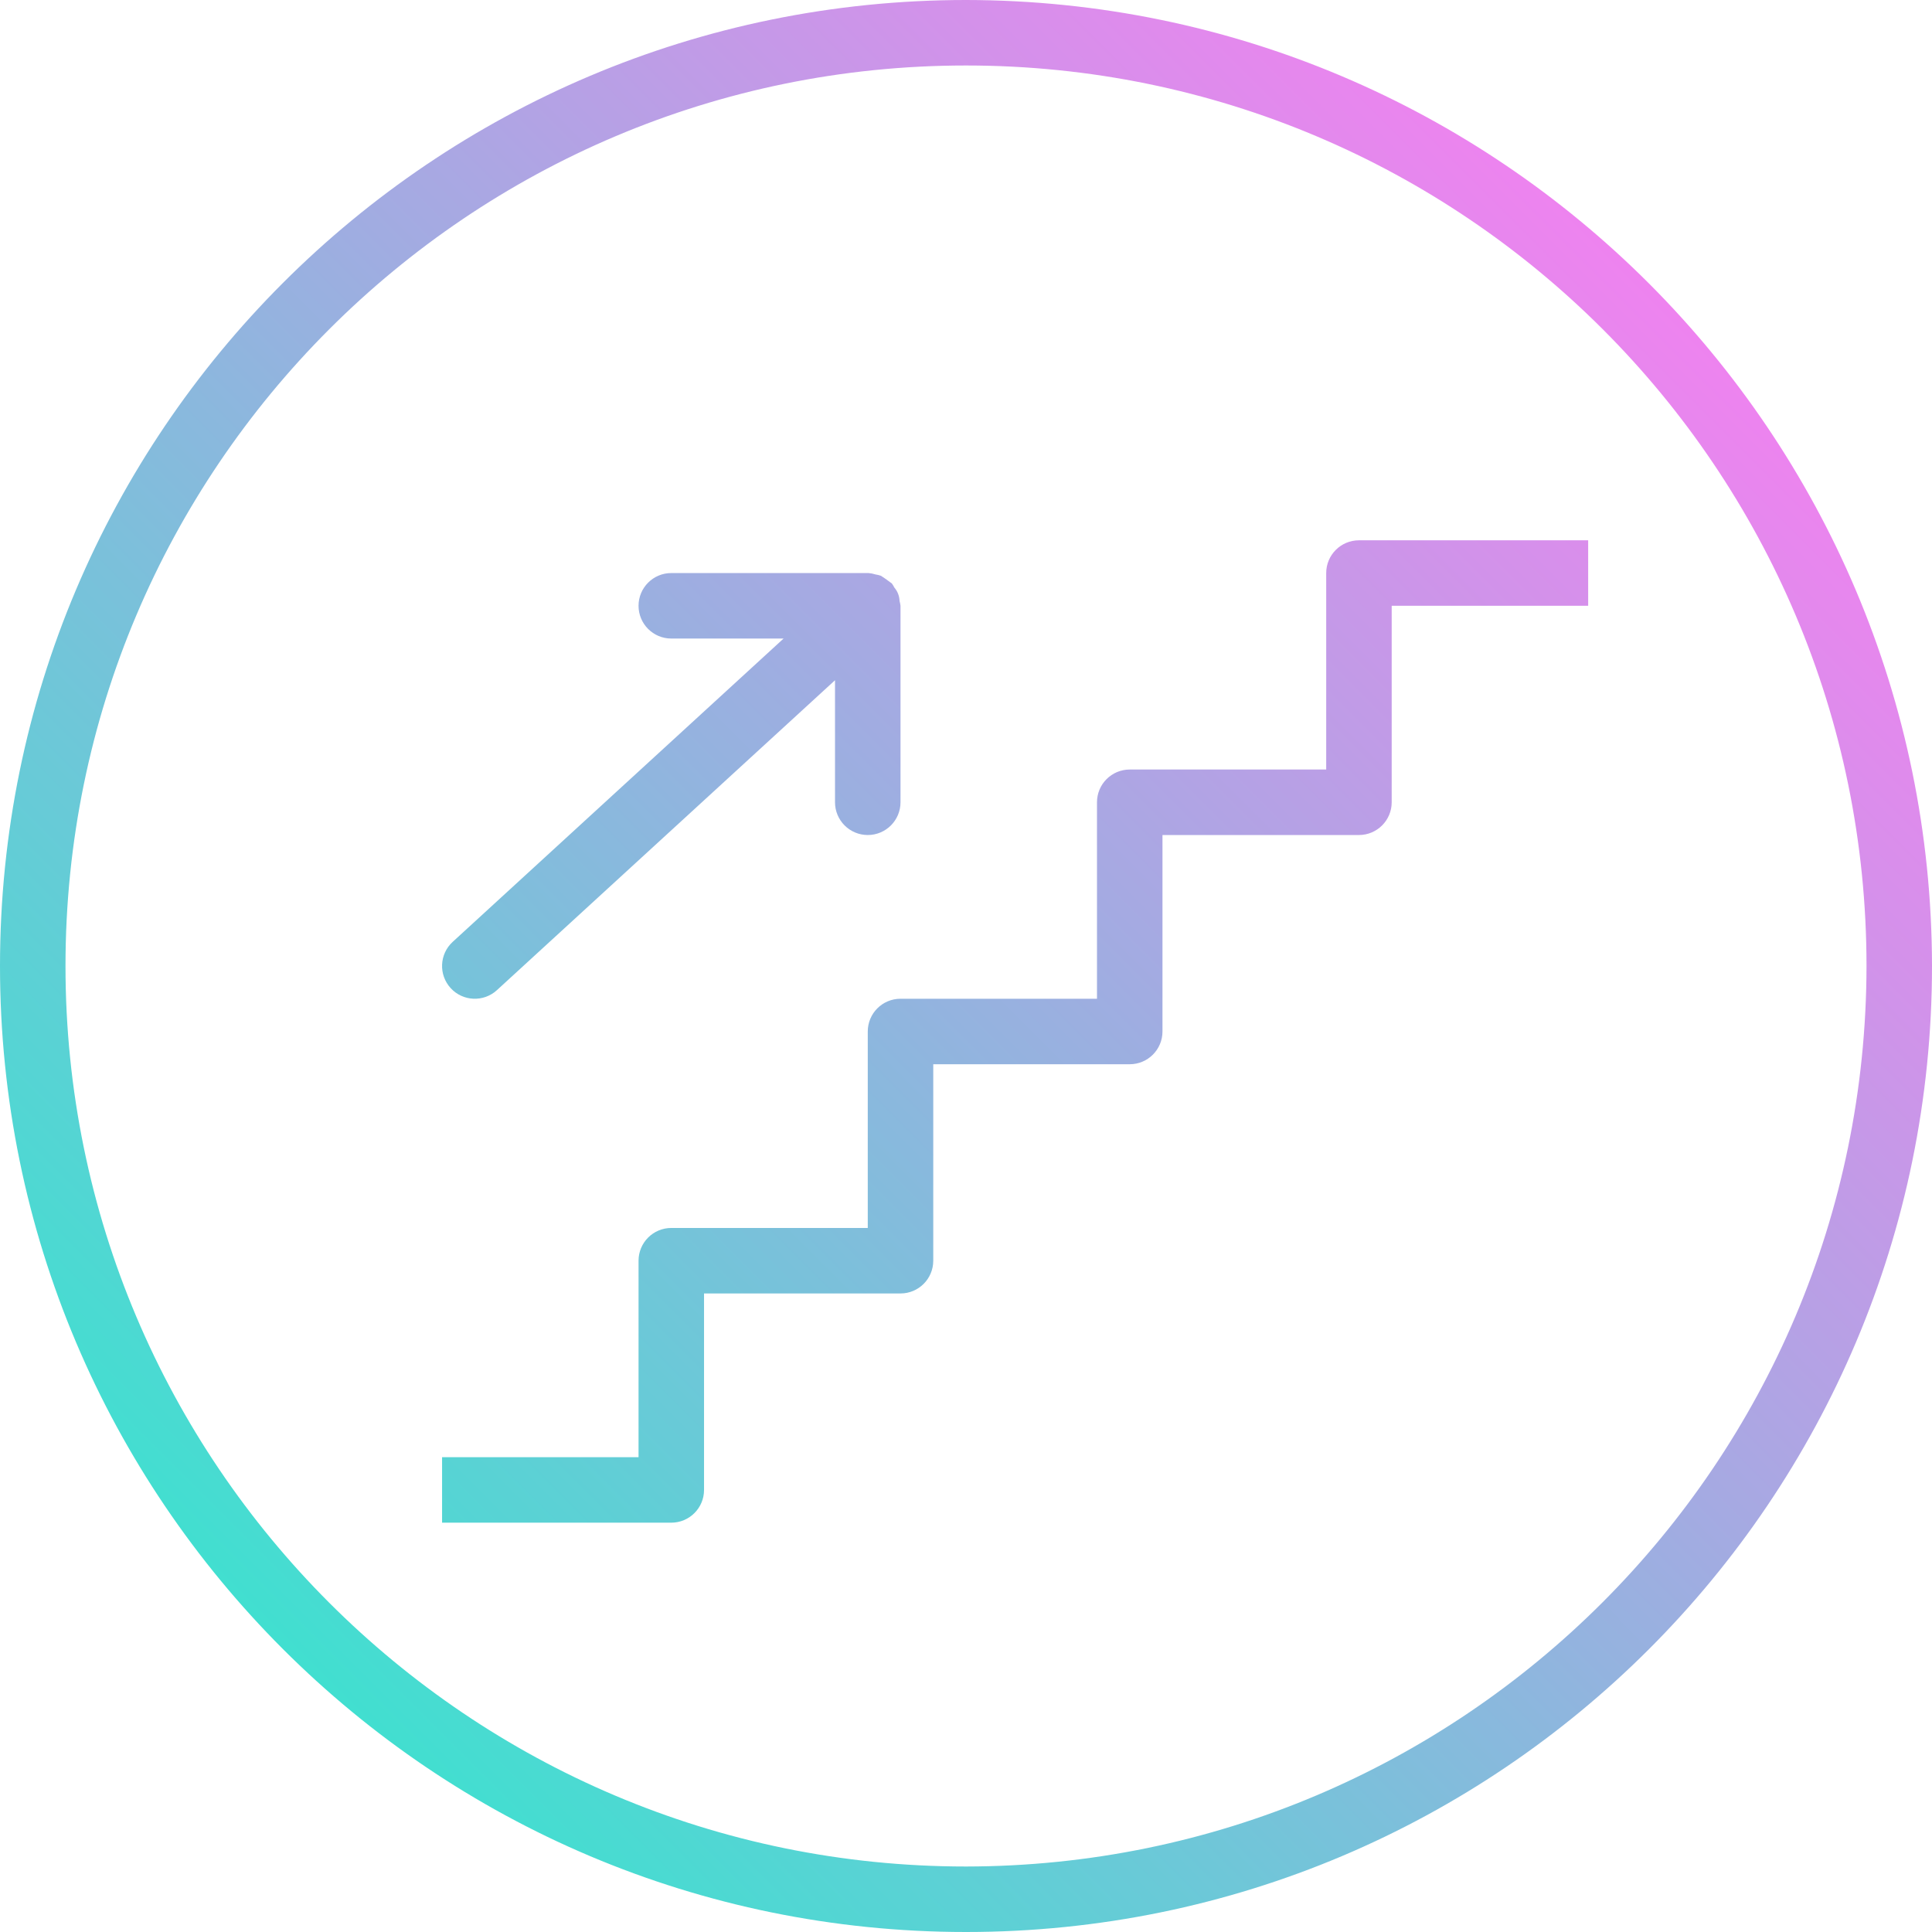 <svg height="472pt" viewBox="0 0 472 472" width="472pt" xmlns="http://www.w3.org/2000/svg" xmlns:xlink="http://www.w3.org/1999/xlink"><linearGradient id="a" gradientUnits="userSpaceOnUse" x1="69.2" x2="402.8" y1="402.8" y2="69.2"><stop offset="0" stop-color="#41dfd0"/><stop offset="1" stop-color="#ee83ef"/></linearGradient><path d="m236 0c-130.34 0-236 105.66-236 236s105.66 236 236 236 236-105.66 236-236c-.145-130.277-105.723-235.855-236-236zm0 456c-121.504 0-220-98.496-220-220s98.496-220 220-220 220 98.496 220 220c-.141 121.445-98.555 219.859-220 220zm-125.895-214.594c-2.988-3.254-2.77-8.316.488-11.301l80.84-74.105h-27.434c-4.418 0-8-3.582-8-8s3.582-8 8-8h48 .184c.578.047 1.145.16 1.695.336.457.07.906.18 1.344.328.871.562 1.719 1.16 2.539 1.793.039 0 .094.055.133.094.227.316.426.648.602.992.785.914 1.234 2.07 1.273 3.273.105.387.184.785.23 1.184v48c0 4.418-3.582 8-8 8s-8-3.582-8-8v-29.816l-82.594 75.711c-3.254 2.988-8.316 2.77-11.301-.488zm221.895-109.406h56v16h-48v48c0 4.418-3.582 8-8 8h-48v48c0 4.418-3.582 8-8 8h-48v48c0 4.418-3.582 8-8 8h-48v48c0 4.418-3.582 8-8 8h-56v-16h48v-48c0-4.418 3.582-8 8-8h48v-48c0-4.418 3.582-8 8-8h48v-48c0-4.418 3.582-8 8-8h48v-48c0-4.418 3.582-8 8-8zm0 0" fill="url(#a)"/></svg>